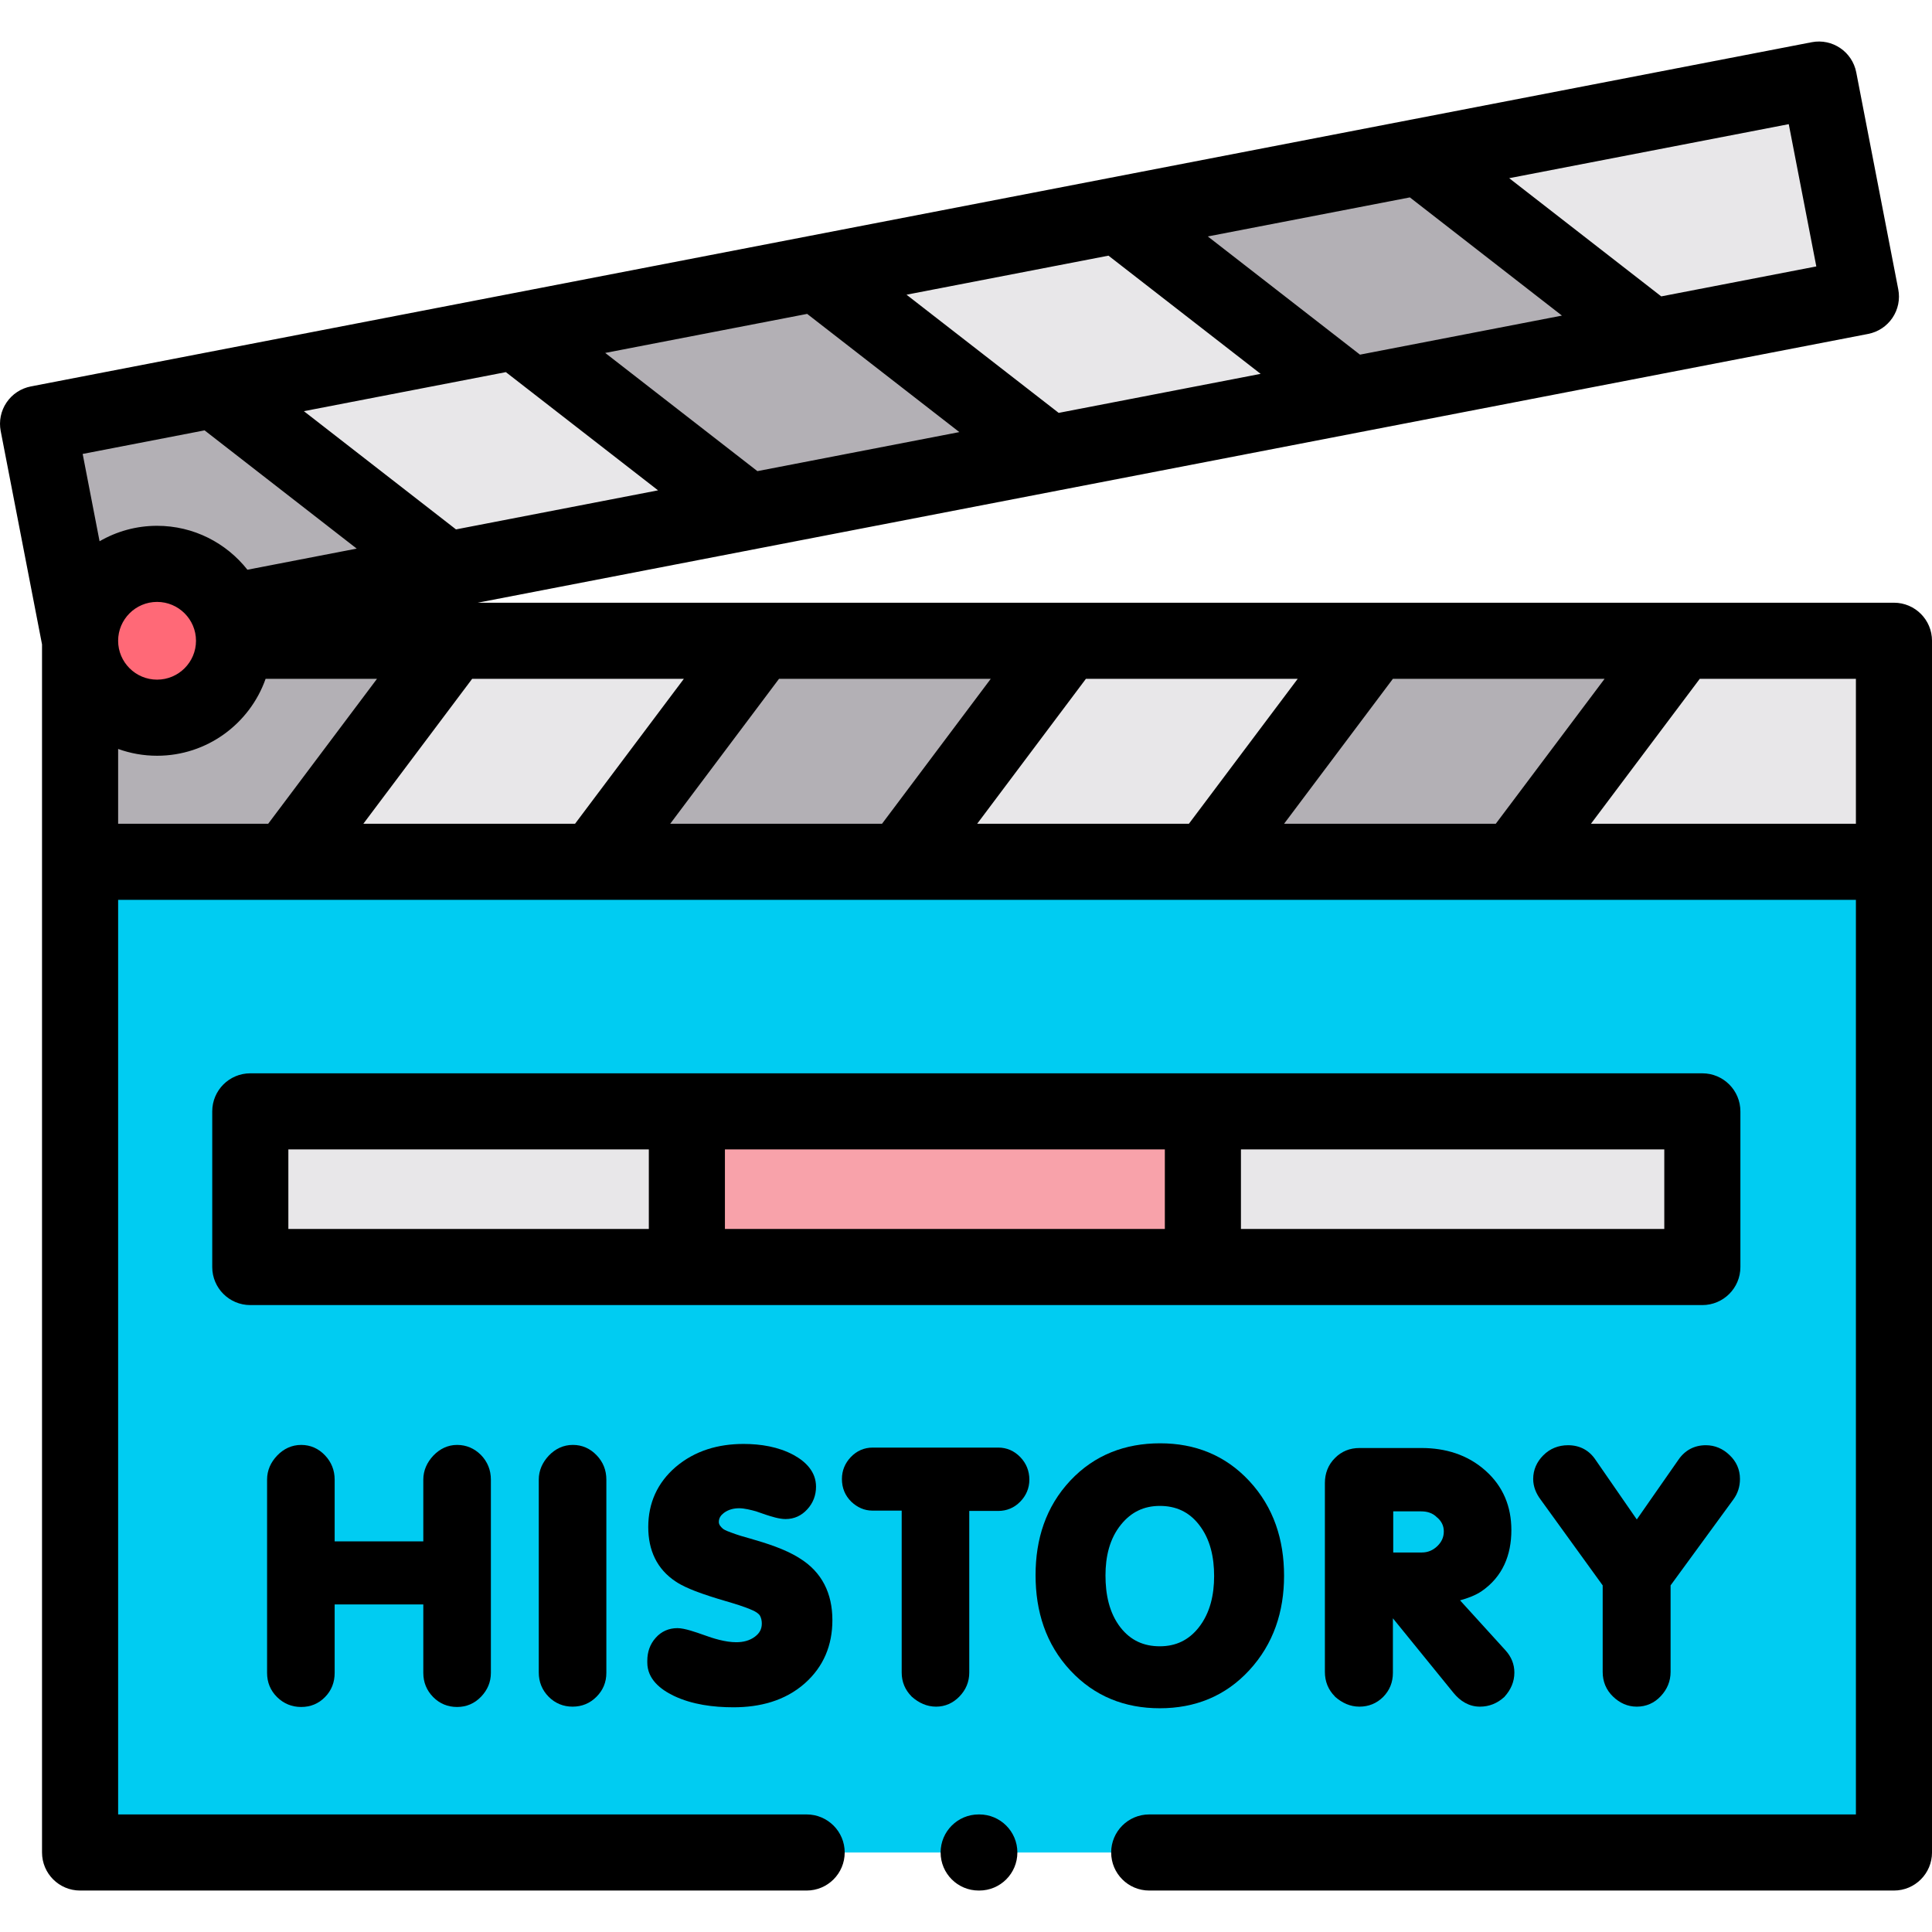 <svg height="512pt" viewBox="0 -11 512 512" width="512pt" xmlns="http://www.w3.org/2000/svg"><g fill-rule="evenodd"><path d="m21.223 158.812c0 11.266 9.121 20.383 20.402 20.383 11.246 0 20.398-9.113 20.398-20.383 0-2.691-.535-5.238-1.473-7.59-3.031-7.5-10.371-12.797-18.926-12.797-11.281 0-20.402 9.145-20.402 20.387zm0 0" fill="#ff6977"/><path d="m21.223 158.812c0-11.242 9.121-20.387 20.402-20.387 8.555 0 15.895 5.297 18.926 12.797l57.723-11.152-61.488-47.793-46.699 9.031zm0 0" fill="#b3b0b5"/><path d="m56.781 92.277 61.492 47.793 79.852-15.461-61.492-47.762zm0 0" fill="#e8e7e9"/><path d="m136.633 76.848 61.492 47.762 79.852-15.43-61.492-47.762zm0 0" fill="#b3b0b5"/><path d="m216.484 61.418 61.492 47.762 79.848-15.43-61.488-47.762zm0 0" fill="#e8e7e9"/><path d="m296.336 45.988 61.488 47.762 79.852-15.43-61.488-47.789zm0 0" fill="#b3b0b5"/><path d="m376.188 30.531 61.488 47.789 55.484-10.73-11.137-57.504zm0 0" fill="#e8e7e9"/><path d="m445.414 158.812-43.977 58.578h100.48v-58.578zm0 0" fill="#e8e7e9"/><path d="m401.438 217.391 43.977-58.578h-81.324l-43.98 58.578zm0 0" fill="#b3b0b5"/><path d="m238.785 217.391 43.949-58.578h-81.324l-43.977 58.578zm0 0" fill="#b3b0b5"/><path d="m76.109 217.391 43.977-58.578h-58.062c0 11.266-9.152 20.383-20.398 20.383-11.281 0-20.402-9.117-20.402-20.383v58.578zm0 0" fill="#b3b0b5"/><path d="m120.086 158.812-43.977 58.578h81.324l43.977-58.578zm0 0" fill="#e8e7e9"/><path d="m282.734 158.812-43.949 58.578h81.324l43.98-58.578zm0 0" fill="#e8e7e9"/><path d="m21.223 217.391v262.535h480.695v-262.535c-160.242 0-320.484 0-480.695 0zm0 0" fill="#00ccf2"/><path d="m66.332 283.527h115.695v41.25h-115.695zm0 0" fill="#e8e7e9"/><path d="m182.027 283.527h136.75v41.25h-136.75zm0 0" fill="#f8a2aa"/><path d="m318.777 283.527h132.359v41.25h-132.359zm0 0" fill="#e8e7e9"/></g><path d="m331.051 431.656c6.461-6.996 9.238-15.574 9.238-25.059 0-9.512-2.723-18.148-9.238-25.141-6.348-6.82-14.367-9.965-23.605-9.965-9.266 0-17.371 3.059-23.773 9.852-6.547 6.965-9.238 15.574-9.238 25.086 0 9.57 2.691 18.289 9.266 25.312 6.375 6.82 14.395 9.965 23.66 9.965 9.293 0 17.34-3.172 23.691-10.051zm-34.062-11.297c-3.09-3.938-4.023-8.949-4.023-13.848 0-4.867 1.02-9.684 4.137-13.504 2.664-3.285 6.035-4.926 10.258-4.926 4.25 0 7.707 1.559 10.344 4.926 3.09 3.906 4.051 8.805 4.051 13.676s-1.02 9.738-4.078 13.617c-2.664 3.367-6.066 4.984-10.316 4.984-4.277 0-7.707-1.559-10.371-4.926zm0 0"/><path d="m264.543 372.625h-33.266c-2.266 0-4.25.875-5.809 2.52-1.531 1.613-2.352 3.566-2.352 5.805 0 2.348.82 4.387 2.492 6.027 1.559 1.473 3.43 2.352 5.582 2.352h7.766v42.922c0 2.461.906 4.613 2.633 6.34l.031.059.055.027c1.812 1.613 3.969 2.605 6.406 2.605 2.406 0 4.504-.965 6.176-2.691 1.699-1.754 2.605-3.879 2.605-6.34v-42.836h7.68c2.238 0 4.223-.82 5.809-2.438 1.586-1.613 2.438-3.594 2.438-5.859 0-2.293-.82-4.332-2.41-5.973-1.586-1.645-3.57-2.52-5.836-2.52zm0 0"/><path d="m200.105 422.707c-1.441 1.105-3.199 1.5-5.016 1.5-2.805 0-6.062-.988-8.668-1.953-1.844-.648-4.961-1.781-6.887-1.781-2.27 0-4.25.848-5.754 2.547-1.559 1.727-2.238 3.82-2.238 6.113v.453c0 4.359 3.43 7.105 7.027 8.832 4.875 2.324 10.484 3.031 15.812 3.031 6.914 0 13.629-1.672 18.93-6.371 4.957-4.414 7.281-10.078 7.281-16.73 0-7.023-2.719-12.742-8.73-16.422-3.711-2.379-8.781-3.965-13.004-5.18-1.699-.453-3.398-.965-5.043-1.586-.566-.199-1.645-.594-2.156-.965-.535-.453-1.16-1.074-1.16-1.84 0-1.074.539-1.812 1.359-2.434 1.191-.879 2.578-1.219 4.023-1.219 1.387 0 3.176.453 4.504.824l2.523.875c1.559.512 3.629 1.164 5.27 1.164 2.297 0 4.25-.906 5.781-2.605 1.531-1.672 2.297-3.711 2.297-5.977 0-3.934-2.691-6.625-5.953-8.406-4.051-2.18-8.727-2.918-13.258-2.918-6.66 0-12.867 1.754-17.996 6.117-4.816 4.16-7.254 9.512-7.254 15.91 0 6.086 2.242 11.156 7.367 14.496 1.531 1.02 3.402 1.812 5.129 2.492 2.523.961 5.129 1.781 7.738 2.547 2.406.707 5.242 1.527 7.535 2.574.625.285 1.473.766 1.844 1.387.34.625.48 1.359.48 2.066 0 1.477-.594 2.551-1.785 3.457zm0 0"/><path d="m427.477 438.617c1.758 1.699 3.855 2.664 6.289 2.664 2.496 0 4.676-.965 6.375-2.805 1.672-1.785 2.582-3.934 2.582-6.398v-22.934l16.633-22.762c1.188-1.613 1.754-3.453 1.754-5.438 0-2.492-.961-4.641-2.773-6.34-1.73-1.672-3.855-2.605-6.266-2.605-3.086 0-5.582 1.359-7.309 3.906l-10.996 15.77-10.906-15.77c-1.703-2.578-4.223-3.906-7.312-3.906-2.523 0-4.789.879-6.574 2.691-1.699 1.699-2.664 3.82-2.664 6.254 0 2.012.766 3.852 1.957 5.438l16.461 22.762v22.934c0 2.547.91 4.785 2.75 6.539zm0 0"/><path d="m400.527 394.48c0-6.23-2.18-11.578-6.855-15.742-4.758-4.246-10.625-6-16.973-6h-16.434c-2.523 0-4.734.875-6.492 2.66-1.812 1.812-2.664 4.078-2.664 6.625v50.055c0 2.52.879 4.73 2.664 6.512l.031.059.027.027c1.84 1.613 3.965 2.605 6.43 2.605 2.41 0 4.562-.848 6.293-2.578 1.727-1.754 2.578-3.906 2.578-6.371v-14.465l16.012 19.703c1.812 2.238 4.137 3.711 7.055 3.711 2.438 0 4.617-.879 6.434-2.547l.055-.031.027-.055c1.645-1.812 2.609-3.938 2.609-6.398 0-2.238-.824-4.191-2.324-5.859l-12.07-13.281c2.039-.566 4.109-1.328 5.723-2.434 5.555-3.824 7.875-9.543 7.875-16.195zm-19.637 4.273c-1.16 1.105-2.492 1.672-4.109 1.672h-7.562v-10.898h7.395c1.613 0 3.059.422 4.223 1.613l.027.027.059.027c1.102.992 1.699 2.152 1.699 3.652 0 1.559-.598 2.805-1.73 3.906zm0 0"/><path d="m114.789 438.734c1.727 1.754 3.879 2.633 6.344 2.633 2.496 0 4.648-.934 6.379-2.746 1.672-1.758 2.578-3.852 2.578-6.285v-51.219c0-2.52-.879-4.727-2.637-6.539-1.727-1.727-3.852-2.66-6.316-2.66-2.465 0-4.59 1.047-6.293 2.828-1.672 1.785-2.664 3.91-2.664 6.371v16.363h-23.492v-16.363c0-2.492-.875-4.672-2.578-6.453-1.699-1.785-3.824-2.746-6.289-2.746-2.496 0-4.648 1.02-6.379 2.828-1.699 1.785-2.664 3.91-2.664 6.371v51.219c0 2.488.879 4.668 2.664 6.426 1.758 1.727 3.91 2.605 6.379 2.605 2.465 0 4.617-.879 6.316-2.633 1.73-1.754 2.551-3.934 2.551-6.398v-18.148h23.492v18.145c0 2.492.879 4.645 2.609 6.402zm0 0"/><path d="m145.445 374.746c-1.672 1.785-2.664 3.91-2.664 6.371v51.133c0 2.461.879 4.645 2.609 6.398 1.727 1.754 3.91 2.633 6.348 2.633 2.465 0 4.617-.879 6.348-2.633 1.727-1.727 2.605-3.852 2.605-6.316v-51.215c0-2.492-.852-4.672-2.578-6.457-1.699-1.781-3.824-2.746-6.293-2.746-2.492 0-4.645 1.023-6.375 2.832zm0 0"/><path d="m501.918 148.727h-375.316l368.473-71.234c2.625-.508 4.945-2.039 6.441-4.254 1.5-2.219 2.055-4.938 1.543-7.566l-11.133-57.5c-1.062-5.469-6.352-9.047-11.816-7.984l-105.594 20.41c-.219.035-.441.074-.66.125l-319.199 61.699c-.035.008-.066.012-.102.02l-46.383 8.965c-2.629.512-4.945 2.039-6.441 4.258-1.5 2.215-2.055 4.938-1.547 7.562l10.953 56.551v320.148c0 5.57 4.516 10.086 10.086 10.086h192.543c5.57 0 10.086-4.516 10.086-10.086 0-5.566-4.516-10.082-10.086-10.082h-182.461v-242.371h44.77c.008 0 .02.004.027.004.004 0 .008-.004.016-.004h81.281c.008 0 .02.004.027.004.004 0 .012-.004.016-.004h81.312c.008 0 .016.004.023.004.008 0 .012-.004.02-.004h81.281c.008 0 .016.004.023.004.008 0 .012-.004.02-.004h81.281c.008 0 .016.004.023.004.008 0 .012-.004.02-.004h90.387v242.371h-187.277c-5.57 0-10.086 4.516-10.086 10.082 0 5.57 4.516 10.086 10.086 10.086h197.363c5.566 0 10.082-4.516 10.082-10.086v-321.113c0-5.57-4.516-10.086-10.082-10.086zm-161.625 58.578 28.836-38.41h56.102l-28.836 38.41zm-81.332 0 28.816-38.41h56.129l-28.836 38.41zm-81.348 0 28.836-38.41h56.113l-28.816 38.41zm-81.324 0 28.836-38.41h56.105l-28.836 38.41zm-64.984-48.492c0-5.68 4.629-10.301 10.32-10.301 5.688 0 10.316 4.621 10.316 10.301s-4.629 10.301-10.316 10.301c-5.691 0-10.32-4.621-10.32-10.301zm102.754-71.195 40.332 31.328-53.547 10.352-40.312-31.332zm79.848-15.434 40.328 31.324-53.516 10.348-40.332-31.328zm79.848-15.434 40.324 31.324-53.516 10.344-40.328-31.32zm79.875-15.438 40.301 31.324-53.523 10.348-40.324-31.324zm107.711 18.293-41.09 7.941-40.301-31.324 74.09-14.32zm-427.129 43.445 40.316 31.336-28.961 5.598c-5.586-7.082-14.238-11.641-23.941-11.641-5.551 0-10.75 1.496-15.238 4.094l-4.48-23.141zm-22.906 84.43c3.227 1.164 6.699 1.801 10.32 1.801 13.273 0 24.586-8.527 28.762-20.387h29.52l-28.836 38.41h-39.766zm390.312 19.824 28.836-38.41h41.379v38.41zm0 0"/><path d="m451.137 334.859c5.57 0 10.086-4.512 10.086-10.082v-41.25c0-5.57-4.516-10.086-10.086-10.086h-384.805c-5.57 0-10.086 4.516-10.086 10.086v41.25c0 5.57 4.516 10.082 10.086 10.082zm-10.082-20.168h-112.191v-21.082h112.191zm-132.359 0h-116.582v-21.082h116.582zm-232.277-21.082h95.527v21.082h-95.527zm0 0"/><path d="m259.527 469.844h-.168c-5.57 0-10.086 4.512-10.086 10.082 0 5.57 4.516 10.086 10.086 10.086h.168c5.57 0 10.086-4.516 10.086-10.086 0-5.57-4.516-10.082-10.086-10.082zm0 0"/></svg>